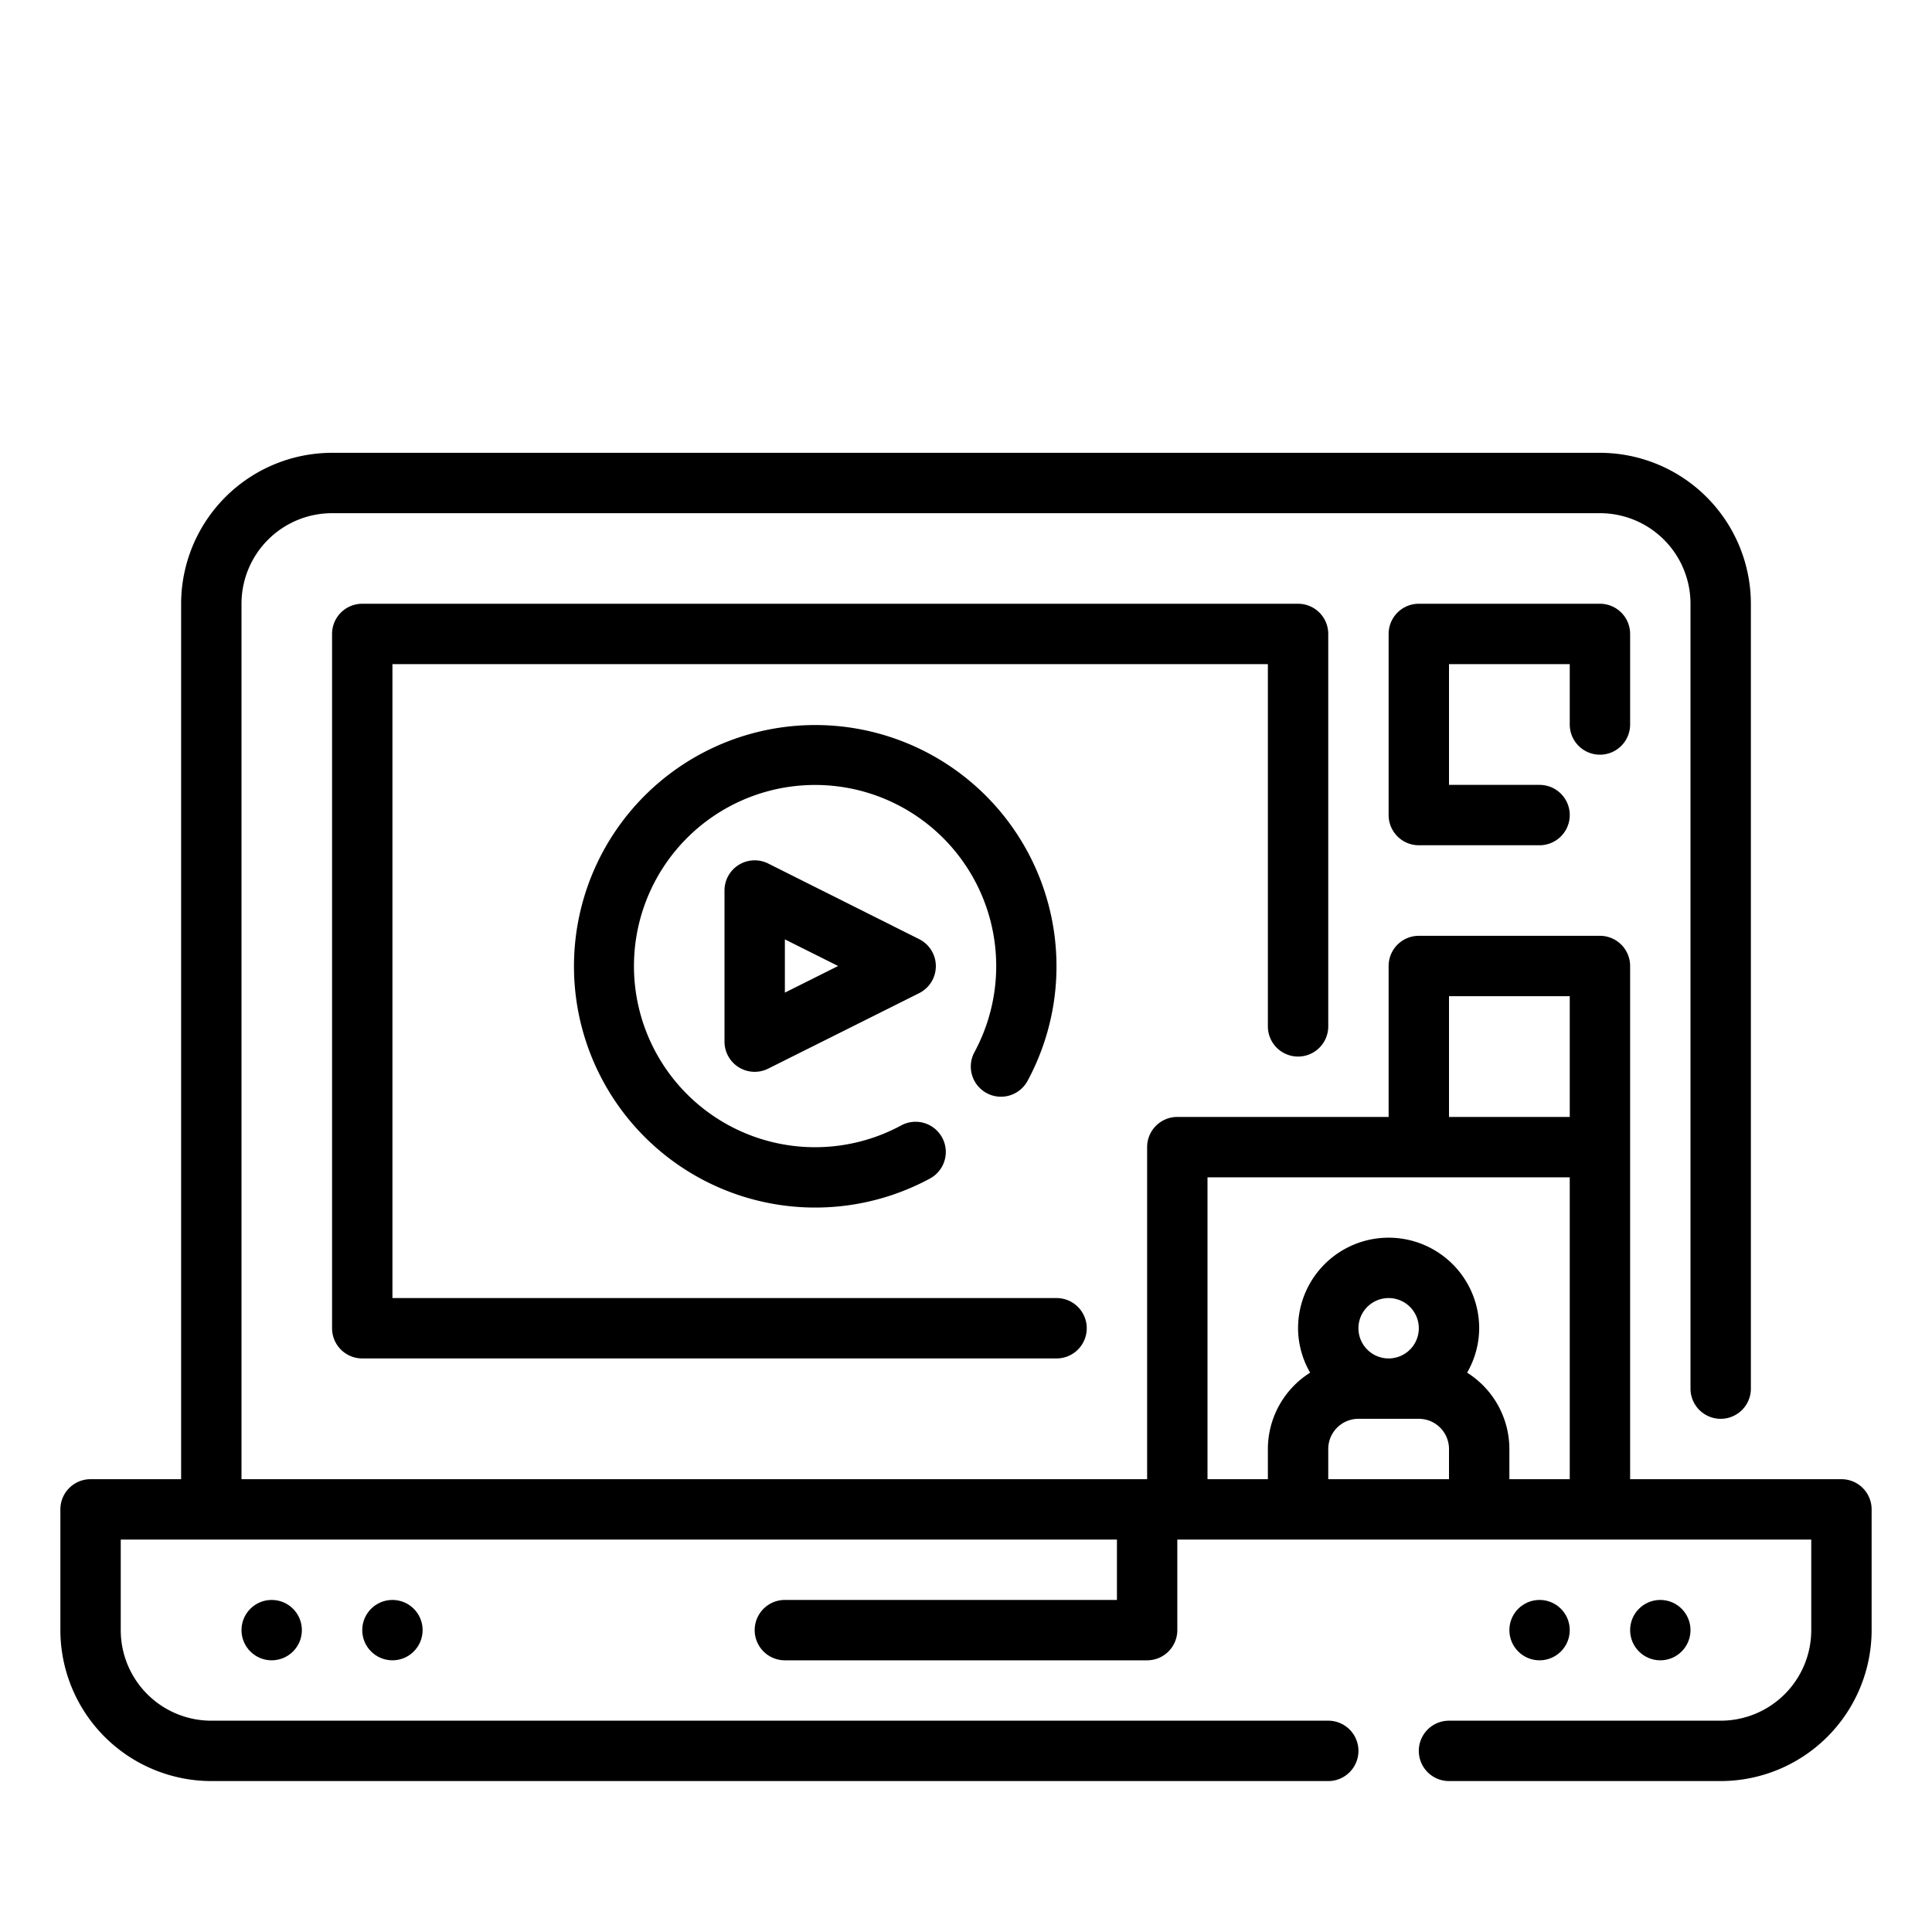 <svg height="512" viewBox="0 0 64 64" width="512" xmlns="http://www.w3.org/2000/svg"><path d="m43 35a1 1 0 0 0 1-1v-13a1 1 0 0 0 -1-1h-31a1 1 0 0 0 -1 1v23a1 1 0 0 0 1 1h23a1 1 0 0 0 0-2h-22v-21h29v12a1 1 0 0 0 1 1z"/><path d="m53 25a1 1 0 0 0 1-1v-3a1 1 0 0 0 -1-1h-6a1 1 0 0 0 -1 1v6a1 1 0 0 0 1 1h4a1 1 0 0 0 0-2h-3v-4h4v2a1 1 0 0 0 1 1z"/><path d="m25.447 28.605a1 1 0 0 0 -1.447.895v5a1 1 0 0 0 1.447.9l5-2.5a1 1 0 0 0 0-1.79zm.553 4.277v-1.764l1.764.882z"/><path d="m32.682 36.209a1 1 0 0 0 1.355-.4 7.992 7.992 0 1 0 -3.23 3.231 1 1 0 0 0 -.953-1.759 6 6 0 1 1 2.425-2.425 1 1 0 0 0 .403 1.353z"/><path d="m61 49h-7v-17a1 1 0 0 0 -1-1h-6a1 1 0 0 0 -1 1v5h-7a1 1 0 0 0 -1 1v11h-30v-29a3 3 0 0 1 3-3h42a3 3 0 0 1 3 3v26a1 1 0 0 0 2 0v-26a5.006 5.006 0 0 0 -5-5h-42a5.006 5.006 0 0 0 -5 5v29h-3a1 1 0 0 0 -1 1v4a5.006 5.006 0 0 0 5 5h37a1 1 0 0 0 0-2h-37a3 3 0 0 1 -3-3v-3h33v2h-11a1 1 0 0 0 0 2h12a1 1 0 0 0 1-1v-3h21v3a3 3 0 0 1 -3 3h-9a1 1 0 0 0 0 2h9a5.006 5.006 0 0 0 5-5v-4a1 1 0 0 0 -1-1zm-13-16h4v4h-4zm-3 11a1 1 0 1 1 1 1 1 1 0 0 1 -1-1zm-1 5v-1a1 1 0 0 1 1-1h2a1 1 0 0 1 1 1v1zm6 0v-1a2.994 2.994 0 0 0 -1.4-2.529 2.967 2.967 0 0 0 .4-1.471 3 3 0 0 0 -6 0 2.967 2.967 0 0 0 .4 1.471 2.994 2.994 0 0 0 -1.4 2.529v1h-2v-10h12v10z"/><circle cx="51" cy="54" r="1"/><circle cx="55" cy="54" r="1"/><circle cx="9" cy="54" r="1"/><circle cx="13" cy="54" r="1"/></svg>